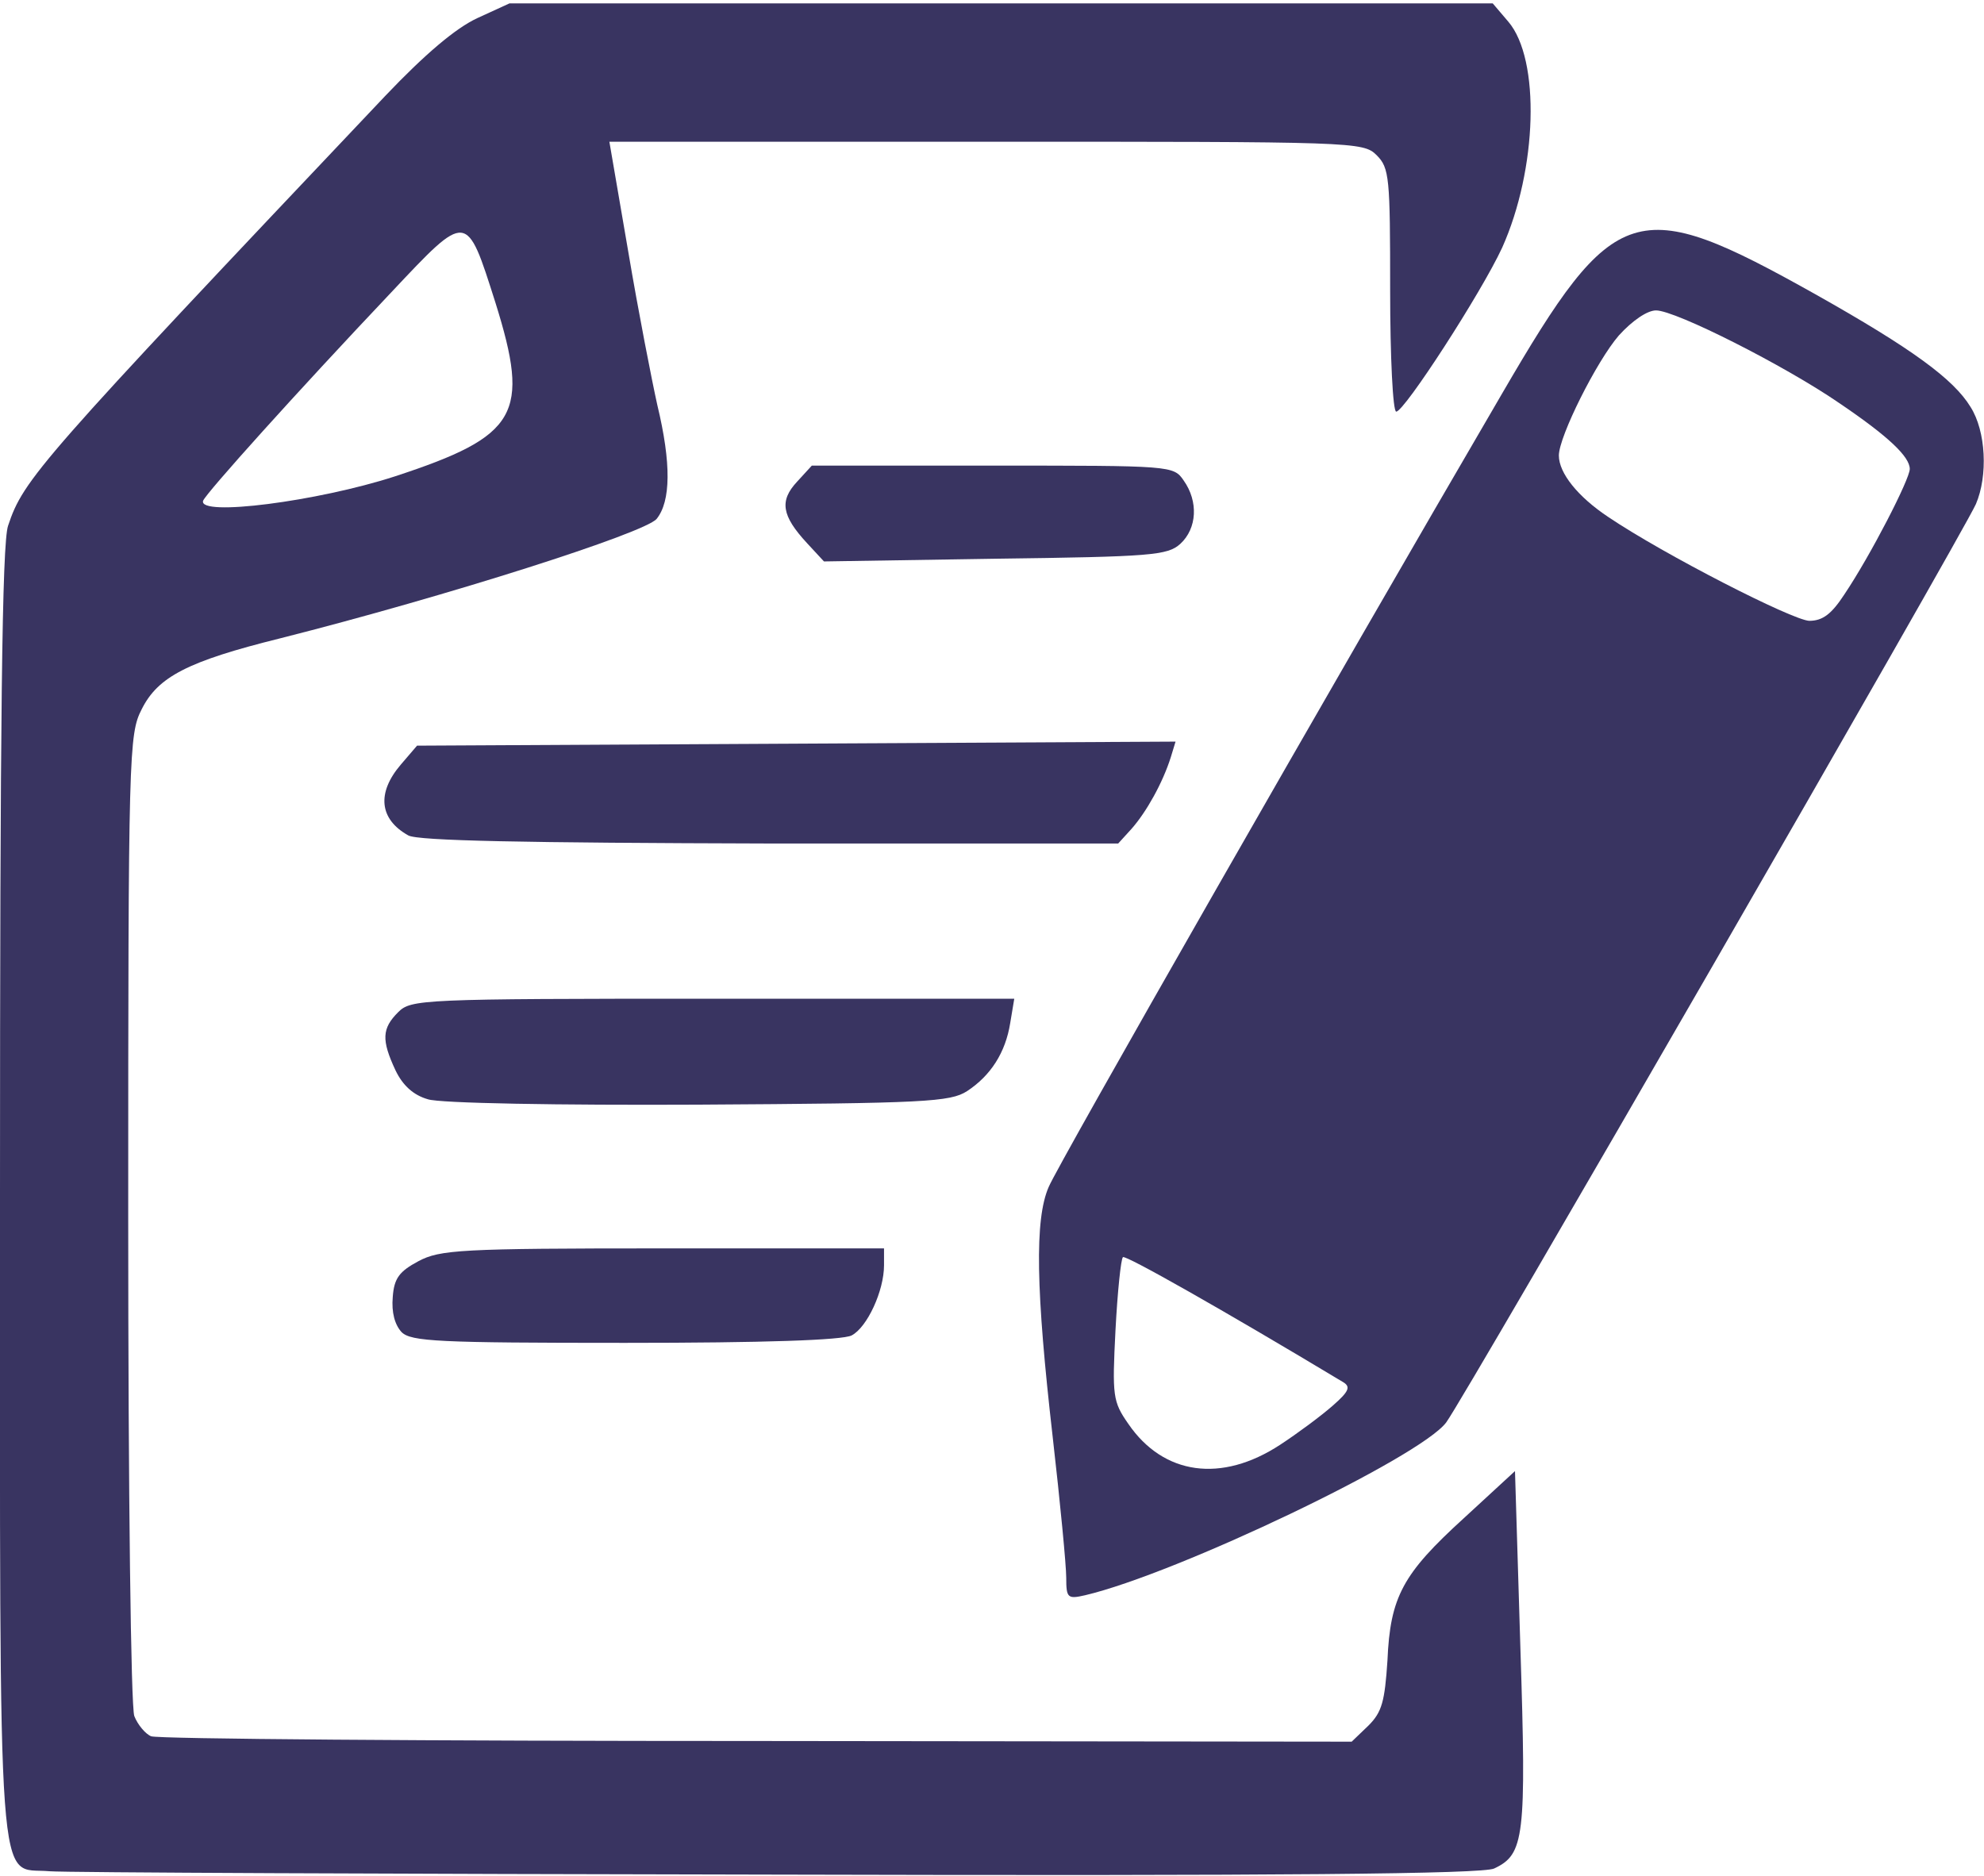 <!DOCTYPE svg PUBLIC "-//W3C//DTD SVG 20010904//EN" "http://www.w3.org/TR/2001/REC-SVG-20010904/DTD/svg10.dtd">
<svg version="1.0" xmlns="http://www.w3.org/2000/svg" width="294px" height="278px" viewBox="0 0 2940 2780" preserveAspectRatio="xMidYMid meet">
<g id="layer101" fill="#393461" stroke="none">
 <path d="M73 2773 c-78 -7 -73 68 -73 -1004 0 -698 3 -965 12 -990 23 -69 44 -93 559 -637 59 -62 104 -100 136 -115 l48 -22 728 0 729 0 23 27 c48 56 43 219 -9 335 -31 67 -145 243 -157 243 -5 0 -9 -81 -9 -180 0 -167 -1 -181 -20 -200 -20 -20 -33 -20 -579 -20 l-558 0 28 163 c15 89 35 191 43 227 21 87 20 143 -1 169 -18 21 -309 114 -558 177 -137 34 -181 57 -205 105 -19 37 -20 62 -20 753 0 413 4 725 9 739 5 13 17 27 25 30 9 4 413 7 898 7 l881 1 25 -24 c20 -20 24 -36 28 -96 4 -95 23 -129 113 -211 l76 -70 8 262 c9 281 6 306 -39 327 -18 8 -309 11 -1062 9 -570 -1 -1056 -3 -1079 -5z m512 -2067 c183 -60 201 -92 149 -258 -43 -135 -41 -135 -154 -15 -141 149 -274 297 -279 309 -8 24 170 1 284 -36z"/>
 <path d="M1580 2338 c0 -18 -9 -112 -20 -208 -25 -218 -27 -323 -6 -371 13 -32 421 -746 672 -1176 167 -287 198 -296 464 -147 144 81 205 126 230 167 23 36 26 102 8 144 -20 45 -758 1325 -785 1361 -39 52 -399 224 -535 256 -26 6 -28 4 -28 -26z m317 -197 c26 -17 61 -43 78 -58 24 -21 27 -28 15 -35 -178 -107 -323 -189 -326 -185 -3 3 -8 51 -11 108 -5 98 -4 106 19 139 52 76 138 88 225 31z m836 -1260 c39 -58 97 -171 97 -186 0 -18 -31 -48 -105 -98 -80 -55 -242 -137 -271 -137 -13 0 -35 15 -55 37 -33 38 -89 150 -89 178 0 26 28 61 73 91 83 56 273 153 298 154 20 0 33 -10 52 -39z"/>
 <path d="M595 1974 c-10 -11 -15 -29 -13 -52 2 -28 10 -38 38 -53 32 -17 62 -19 362 -19 l328 0 0 25 c0 38 -25 92 -48 104 -14 7 -129 11 -336 11 -277 0 -317 -2 -331 -16z"/>
 <path d="M634 1629 c-21 -6 -37 -20 -48 -43 -21 -45 -20 -62 4 -86 19 -19 33 -20 466 -20 l447 0 -6 36 c-7 44 -29 78 -64 101 -25 16 -62 18 -398 20 -205 1 -384 -2 -401 -8z"/>
 <path d="M605 1238 c-43 -24 -47 -63 -11 -105 l24 -28 562 -3 562 -3 -7 23 c-12 38 -36 81 -58 106 l-20 22 -516 0 c-366 -1 -522 -4 -536 -12z"/>
 <path d="M1196 805 c-38 -41 -41 -63 -15 -91 l22 -24 268 0 c265 0 268 0 283 22 22 31 20 71 -5 94 -19 17 -42 19 -275 22 l-253 4 -25 -27z"/>
 </g>

</svg>
